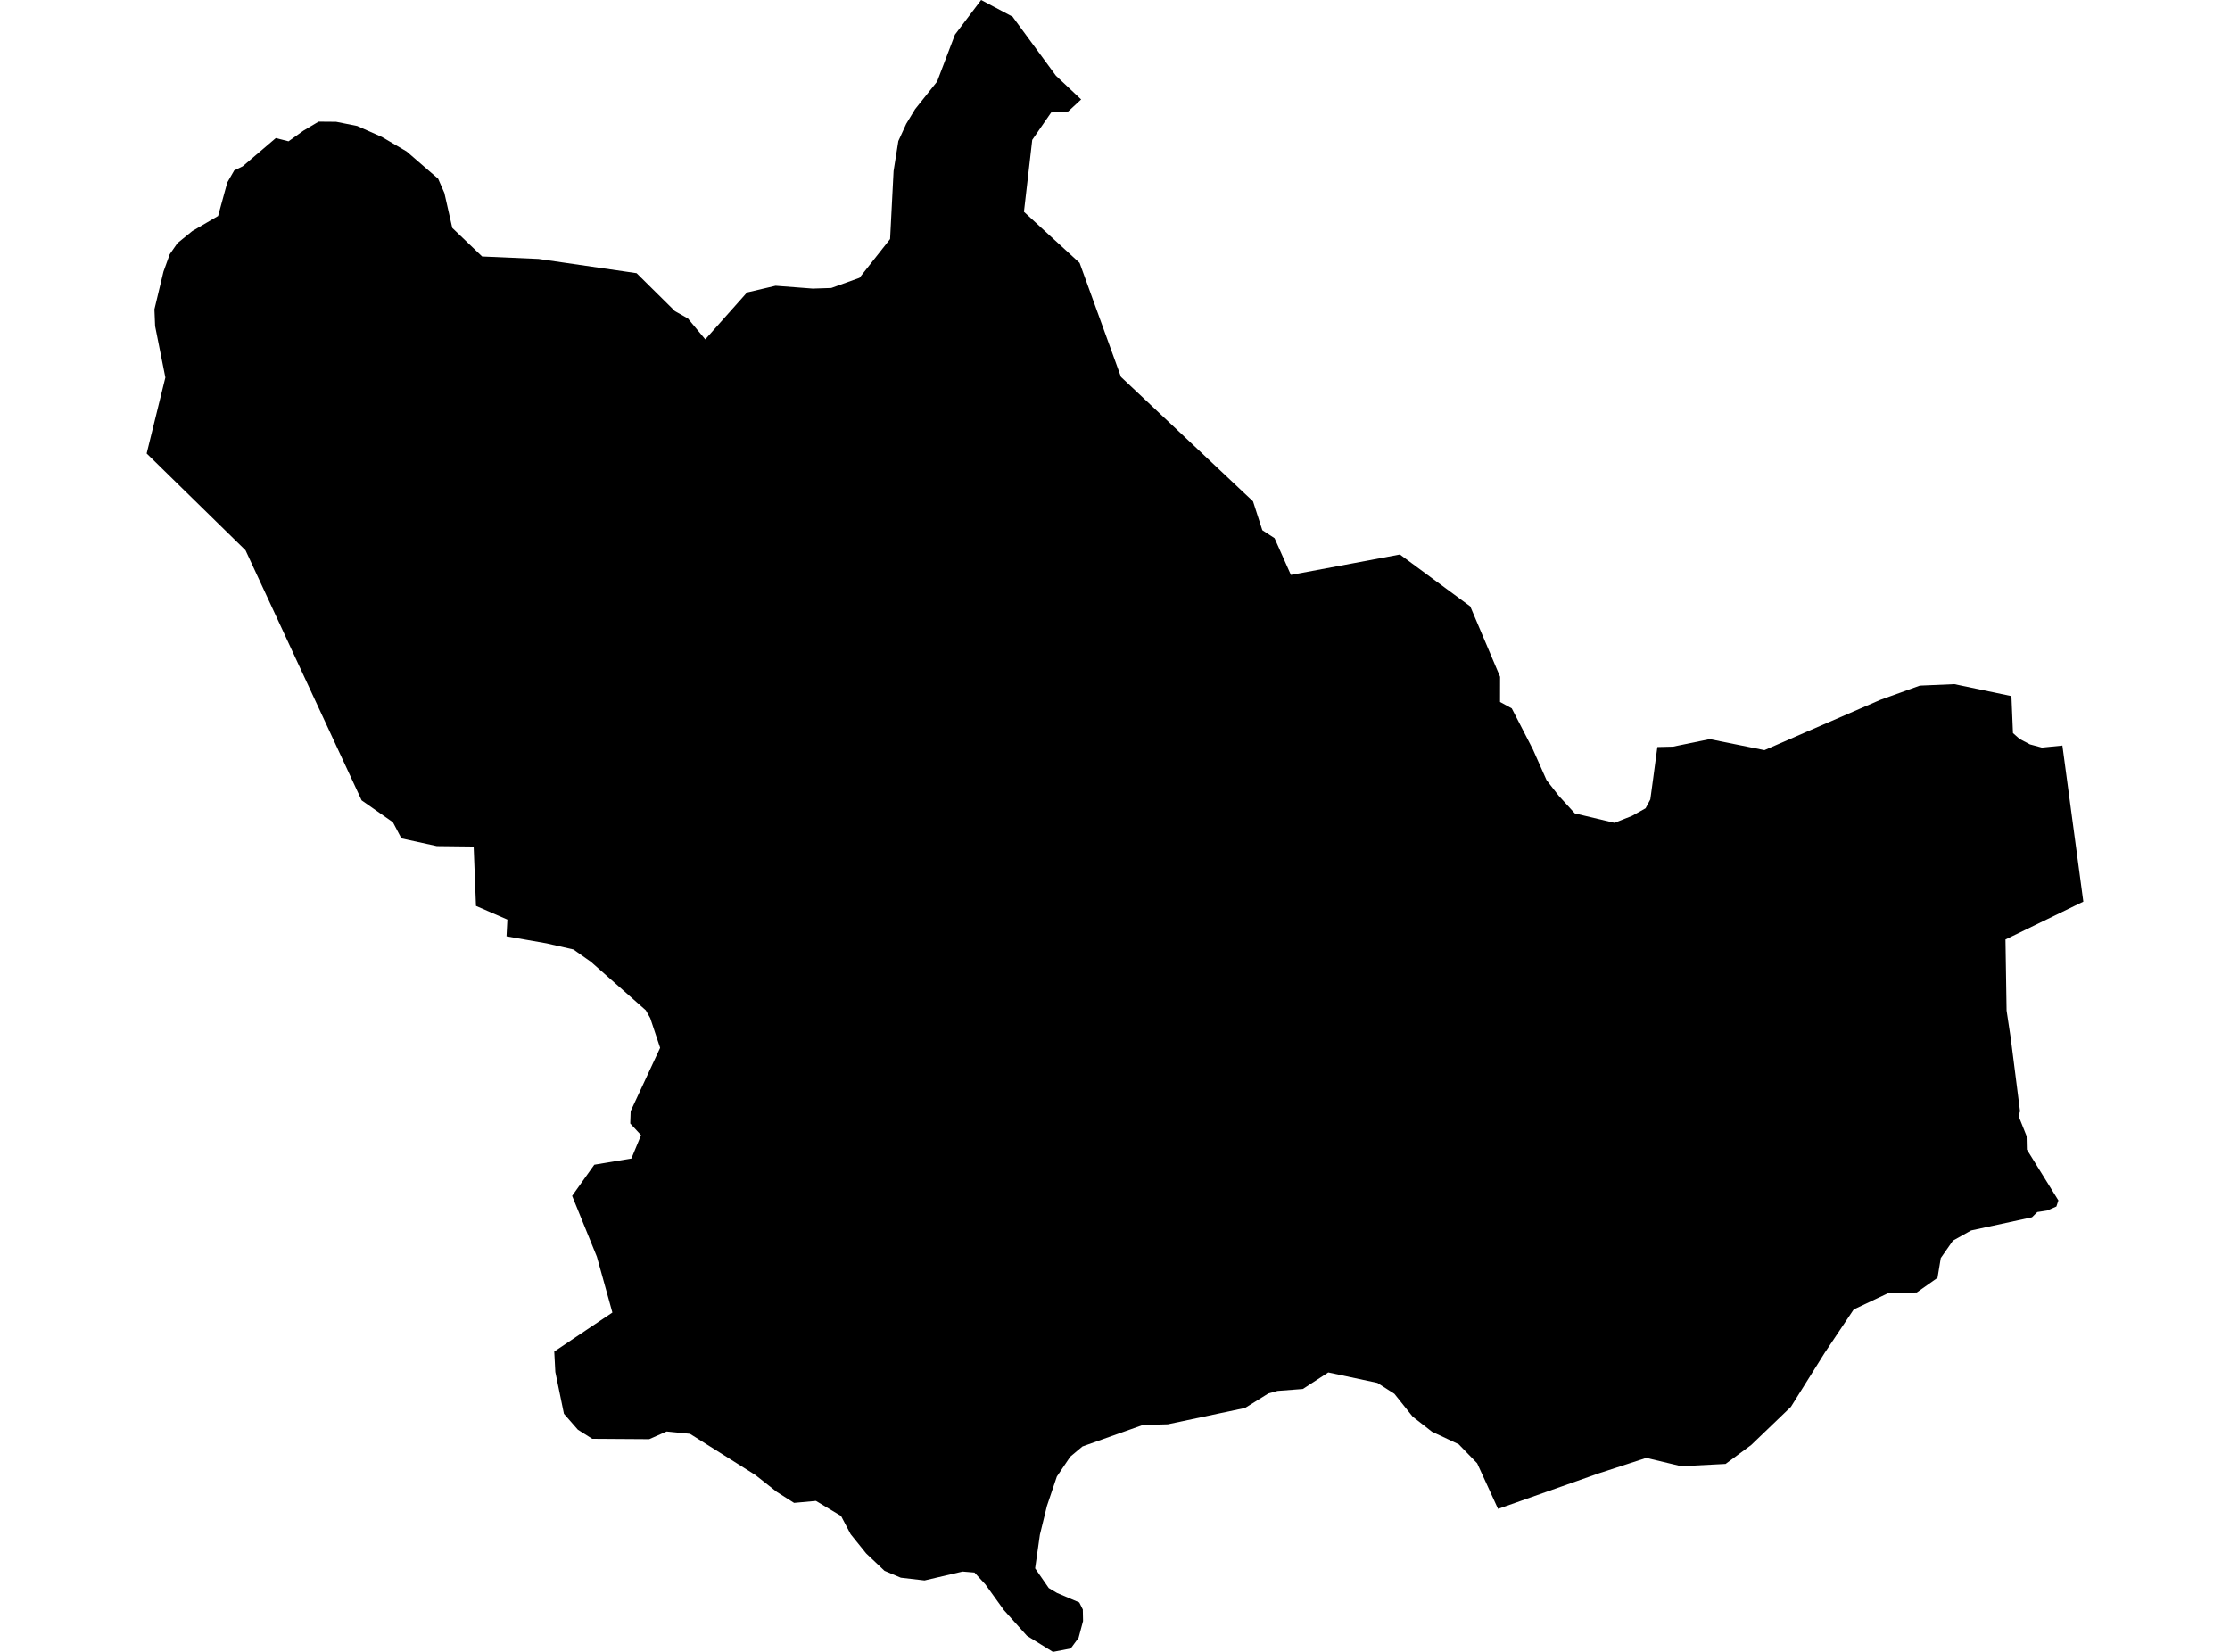 <?xml version='1.0'?>
<svg  baseProfile = 'tiny' width = '540' height = '400' stroke-linecap = 'round' stroke-linejoin = 'round' version='1.1' xmlns='http://www.w3.org/2000/svg'>
<path id='1700701001' title='1700701001'  d='M 499.414 180.531 504.486 218.33 485.631 227.493 485.902 244.702 486.905 251.362 489.159 269.09 488.798 270.228 490.748 275.108 490.815 278.365 498.445 290.683 497.96 292.159 495.729 293.128 493.34 293.5 492.055 294.762 477.314 297.952 472.908 300.42 469.966 304.635 469.177 309.424 464.162 312.963 457.152 313.177 448.88 317.088 441.871 327.569 433.666 340.676 424.042 349.917 417.855 354.492 407.103 355.045 398.651 353.027 387.155 356.769 362.756 365.379 357.696 354.335 353.222 349.725 346.764 346.694 342.076 343.042 337.658 337.509 333.545 334.872 321.644 332.336 315.491 336.337 309.337 336.81 307.128 337.43 301.494 340.935 282.797 344.891 276.711 345.071 262.128 350.255 259.175 352.723 255.918 357.547 253.518 364.658 251.816 371.611 250.655 379.771 253.957 384.538 255.952 385.732 261.35 388.031 262.207 389.733 262.263 392.539 261.181 396.585 259.277 399.177 254.972 400 248.672 396.101 243.093 389.88 238.619 383.67 235.971 380.785 233.086 380.548 223.878 382.701 218.131 382.036 214.186 380.368 209.735 376.153 205.982 371.499 203.66 367.092 197.586 363.441 192.289 363.925 188.119 361.277 182.89 357.152 167.078 347.201 161.421 346.637 157.206 348.497 143.412 348.407 139.929 346.198 136.56 342.344 134.475 332.235 134.215 327.276 148.291 317.832 147.356 314.451 145.271 306.956 144.539 304.319 138.543 289.578 143.908 282.039 149.621 281.081 152.89 280.54 155.234 274.882 152.619 272.054 152.709 269.293 152.721 269.056 159.854 253.729 157.465 246.55 156.383 244.634 143.107 232.914 138.859 229.916 132.345 228.428 122.653 226.726 122.867 222.669 115.26 219.367 114.696 204.987 105.782 204.885 97.205 203.015 95.143 199.104 87.57 193.807 82.115 182.064 71.533 159.276 59.451 133.243 35.514 109.813 40.045 91.41 37.565 78.979 37.396 74.899 39.583 65.782 41.104 61.567 42.975 58.874 46.547 55.966 52.814 52.303 55.034 44.2 56.724 41.259 58.764 40.278 66.788 33.438 69.876 34.215 73.471 31.646 77.145 29.459 81.394 29.493 86.488 30.507 92.506 33.178 98.456 36.672 106.097 43.276 107.607 46.725 109.523 55.188 116.747 62.108 130.429 62.705 154.152 66.154 163.449 75.35 166.571 77.108 170.786 82.18 180.895 70.82 187.804 69.197 196.797 69.884 201.293 69.738 208.123 67.281 215.539 57.882 216.384 41.405 217.533 34.159 219.449 29.978 221.602 26.428 226.921 19.756 231.237 8.396 237.582 0 245.189 4.035 255.704 18.347 261.801 24.084 258.668 26.98 254.543 27.239 249.957 33.877 247.951 51.289 252.977 55.91 261.429 63.663 271.448 91.274 303.421 121.399 305.675 128.386 308.639 130.324 312.594 139.205 327.64 136.399 338.988 134.269 356.028 146.835 363.252 163.886 363.241 169.983 366.081 171.538 371.22 181.512 374.499 188.905 377.441 192.68 381.352 196.963 390.953 199.251 395.225 197.549 398.482 195.723 399.631 193.571 400.33 188.432 401.333 180.892 405.108 180.802 414.011 178.976 427.265 181.647 437.599 177.15 455.338 169.464 464.883 166.027 473.257 165.666 487.074 168.563 487.446 177.511 489.035 178.92 491.559 180.25 494.456 181.027 499.414 180.531 Z' />
</svg>
